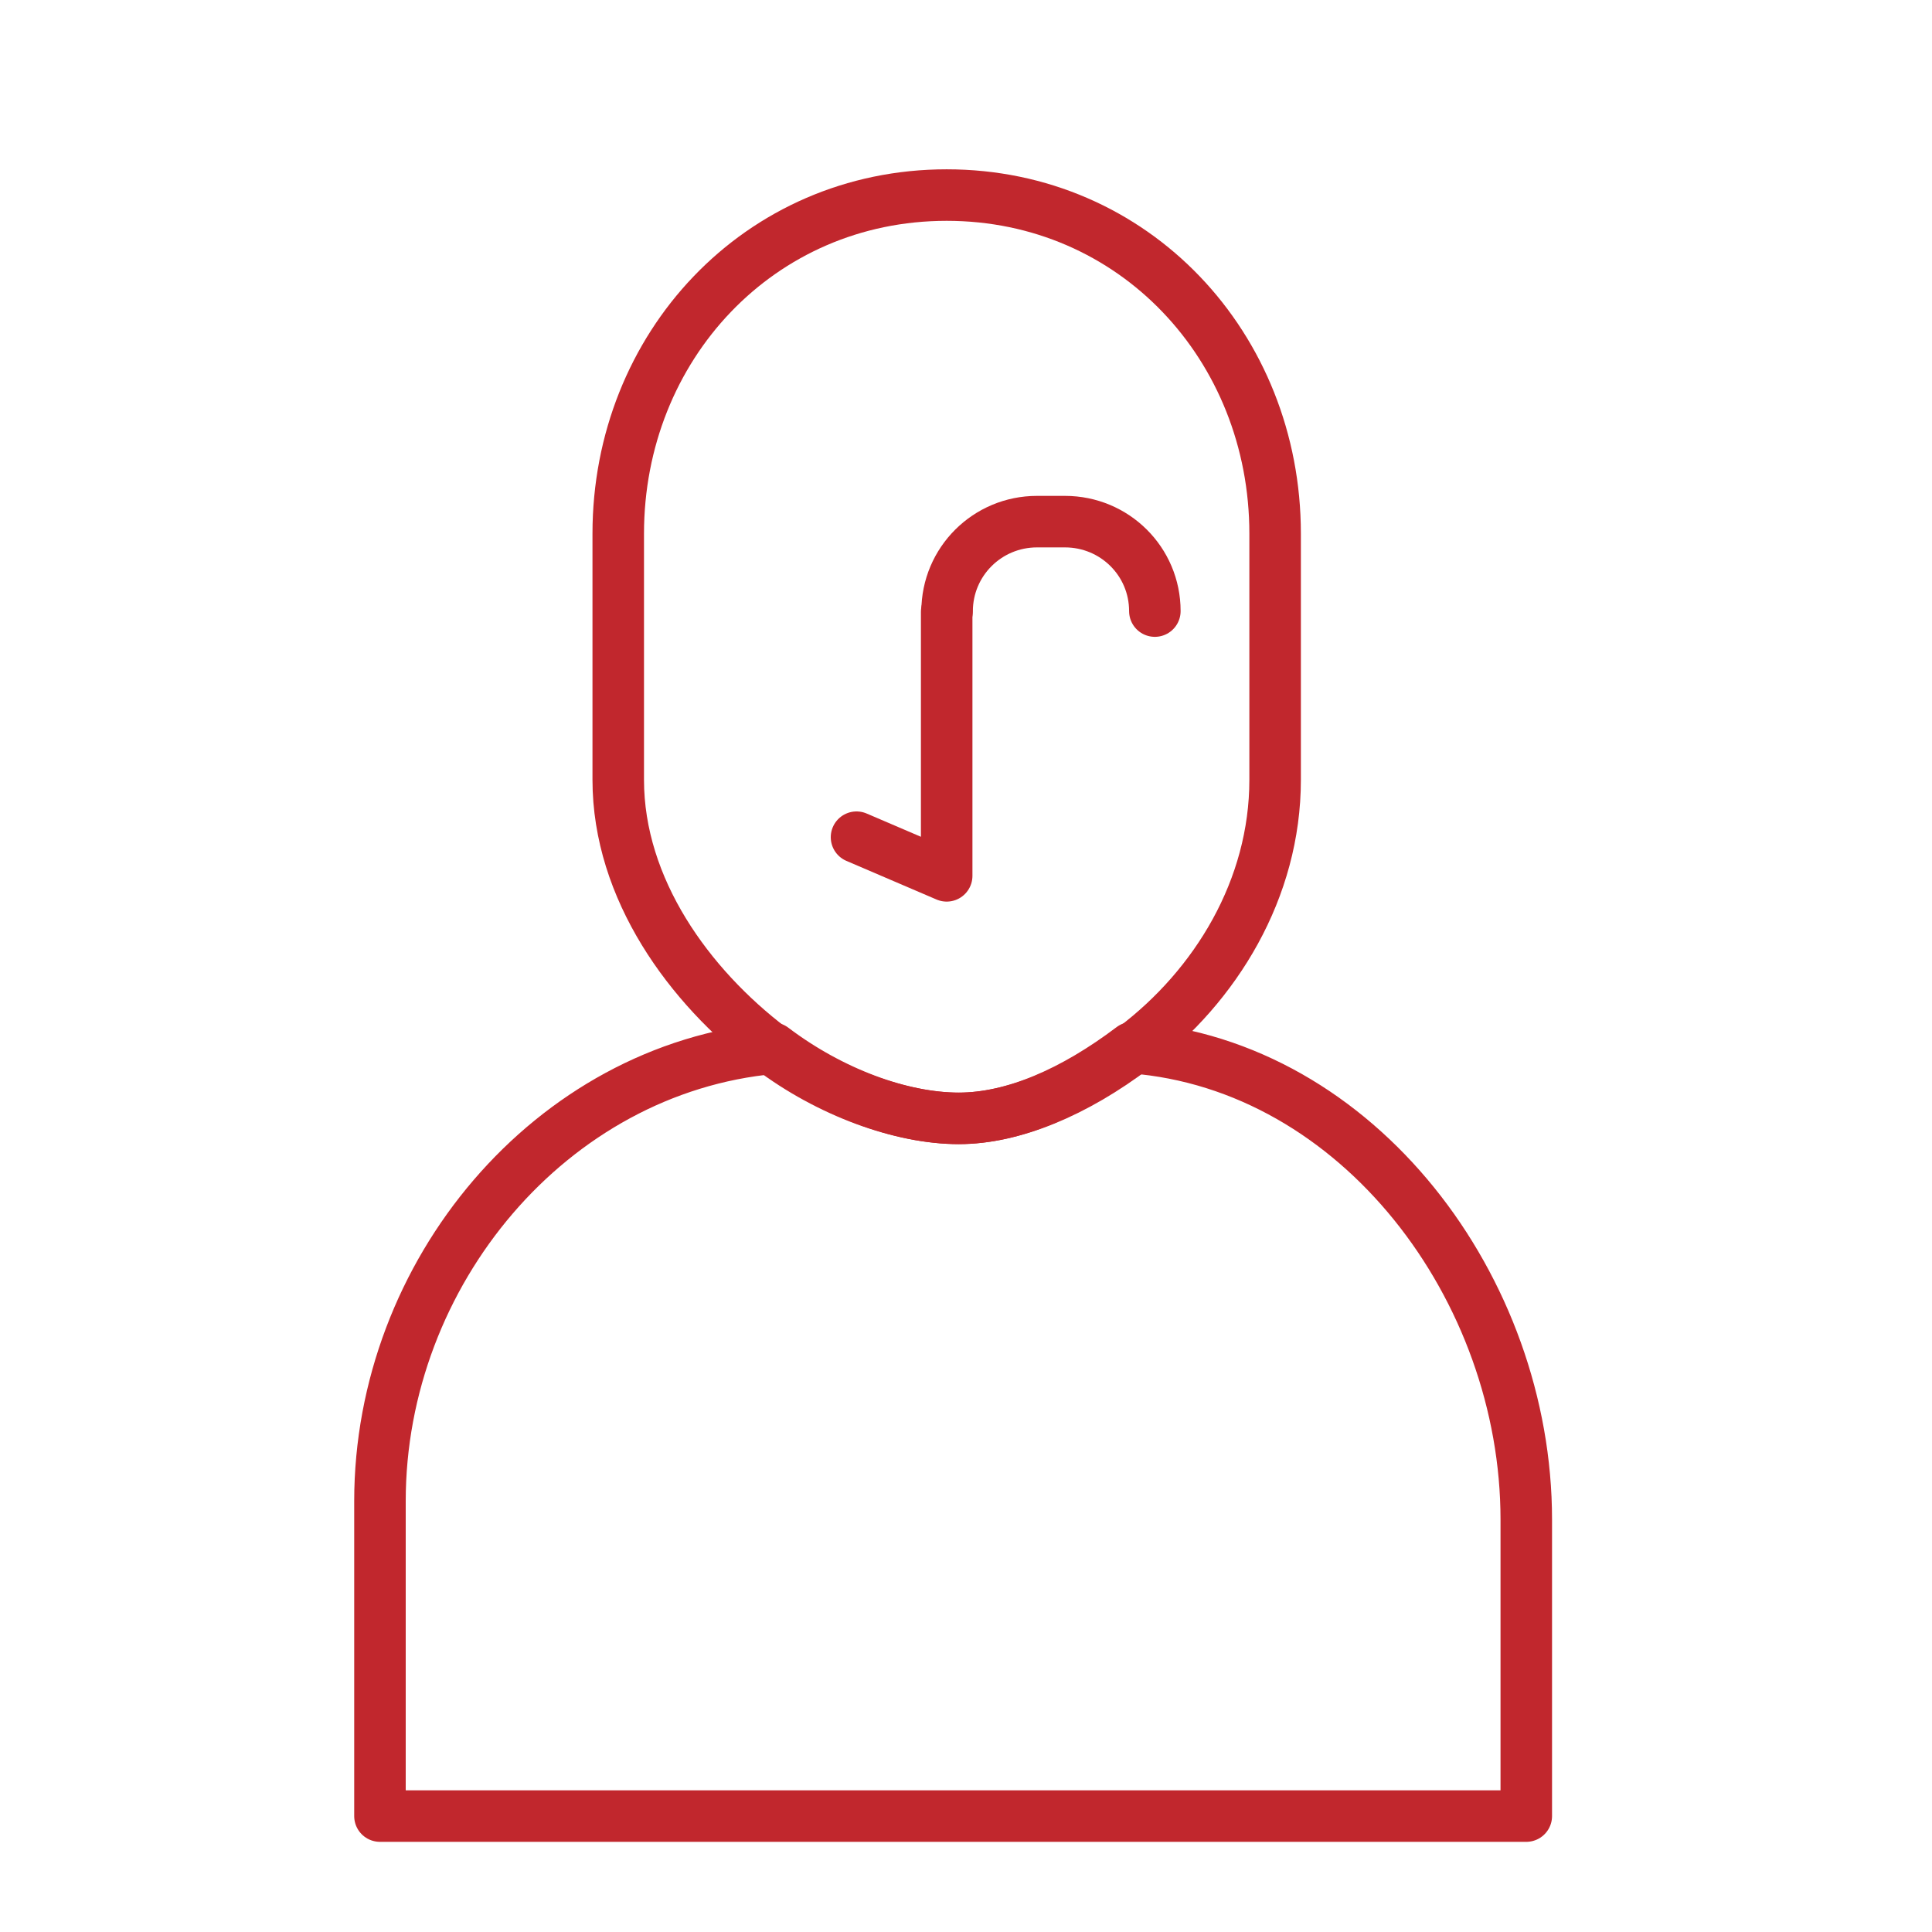 <?xml version="1.0" encoding="utf-8"?>
<!-- Generator: Adobe Illustrator 16.0.2, SVG Export Plug-In . SVG Version: 6.00 Build 0)  -->
<!DOCTYPE svg PUBLIC "-//W3C//DTD SVG 1.1//EN" "http://www.w3.org/Graphics/SVG/1.1/DTD/svg11.dtd">
<svg version="1.1" id="Layer_1" xmlns="http://www.w3.org/2000/svg" xmlns:xlink="http://www.w3.org/1999/xlink" x="0px" y="0px"
	 width="300px" height="300px" viewBox="0 0 300 300" enable-background="new 0 0 300 300" xml:space="preserve">
<g>
	<path fill="none" stroke="#C1272D" stroke-width="8" stroke-linejoin="round" stroke-miterlimit="10" d="M198,82.86v38.23
		c0,16.92-9.17,31.97-21.89,41.59c-9.101,6.88-18.755,10.98-27.235,10.98c-8.93,0-20.178-4.061-29.188-10.891
		C107.018,153.15,96,138.06,96,121.09V82.86c0-29.03,21.9-52.57,51-52.57C176.1,30.29,198,53.83,198,82.86z"/>
	<path fill="none" stroke="#C1272D" stroke-width="8" stroke-linejoin="round" stroke-miterlimit="10" d="M237,235.95V282H59v-48.91
		c0-35.41,26.54-67.149,61-70.32c9.01,6.83,19.945,10.891,28.875,10.891c8.48,0,17.822-4.101,26.923-10.98
		C210.957,165.44,237,200.13,237,235.95z"/>
</g>
<polyline fill="none" stroke="#C1272D" stroke-width="8" stroke-linecap="round" stroke-linejoin="round" stroke-miterlimit="10" points="
	147,95 147,136 133,130 "/>
<path fill="none" stroke="#C1272D" stroke-width="8" stroke-linecap="round" stroke-linejoin="round" stroke-miterlimit="10" d="
	M179.325,94.888c0-7.708-6.248-13.888-13.956-13.888h-4.347c-7.708,0-13.956,6.214-13.956,13.921"/>
</svg>
